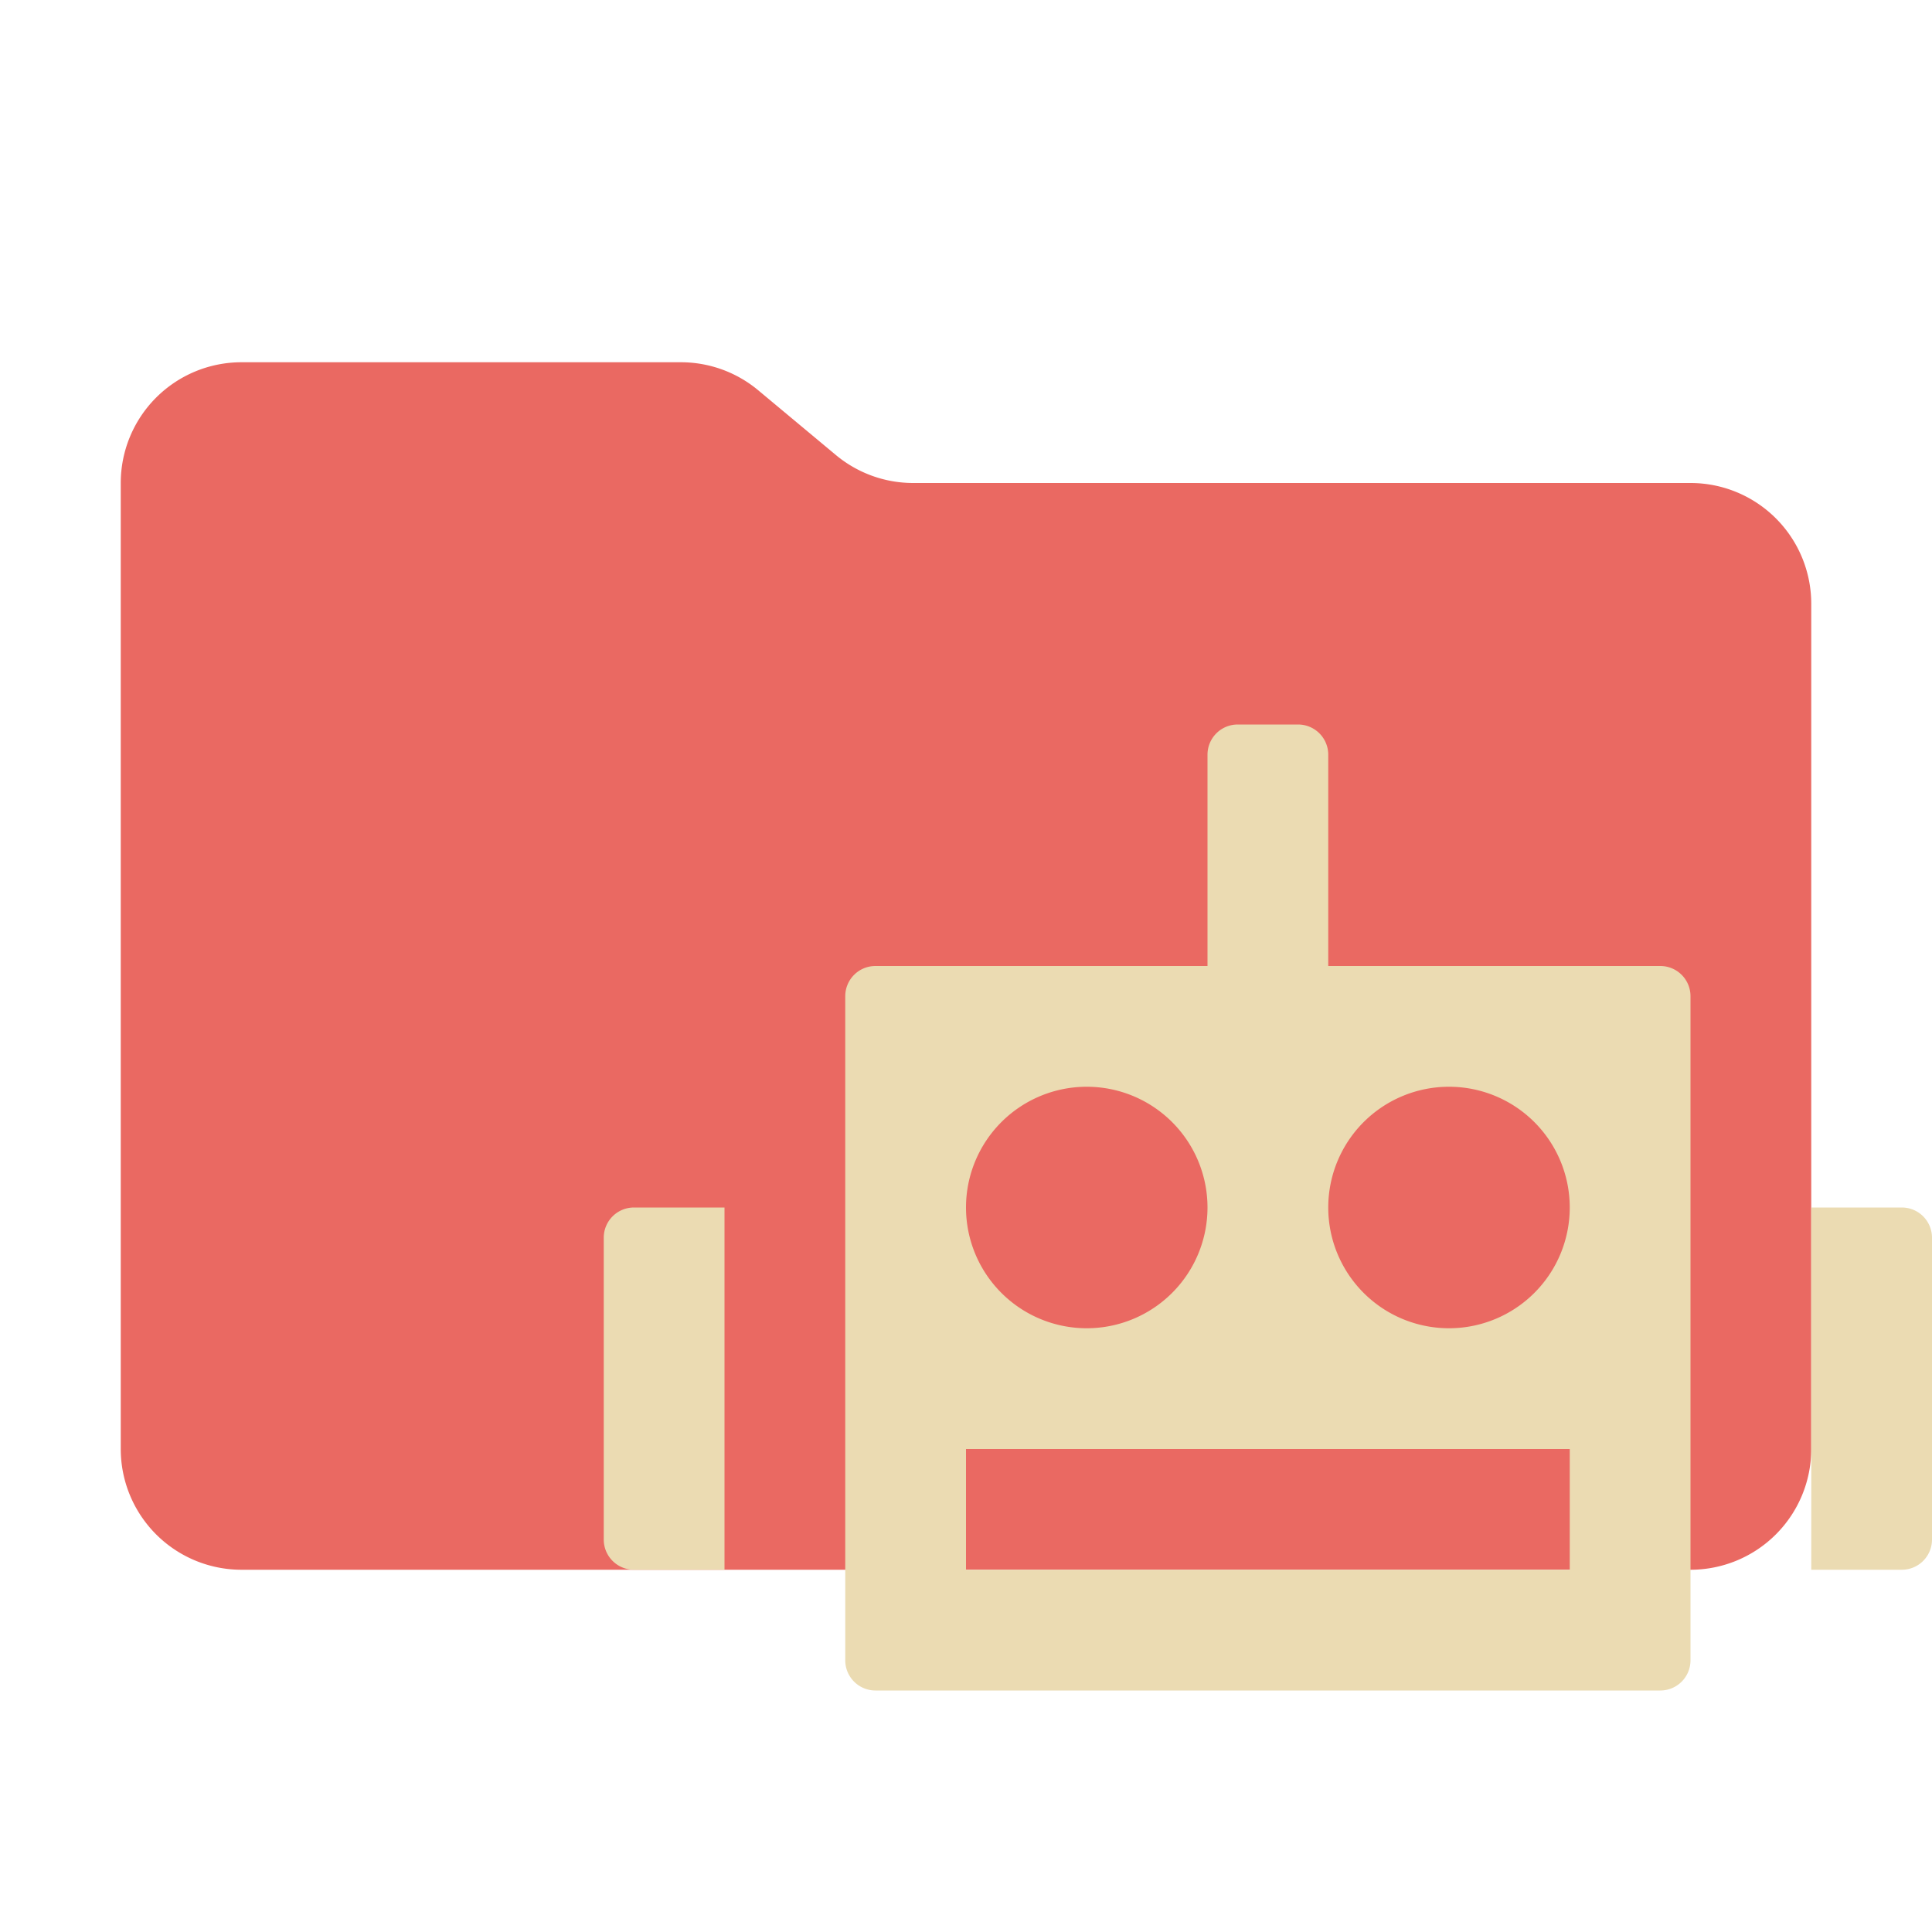 <svg xmlns="http://www.w3.org/2000/svg" viewBox="0 0 32 32">
  <path d="M13.844,7.536l-1.287-1.073A2,2,0,0,0,11.276,6H4A2,2,0,0,0,2,8V24a2,2,0,0,0,2,2H28a2,2,0,0,0,2-2V10a2,2,0,0,0-2-2H15.124A2,2,0,0,1,13.844,7.536Z" style="fill: #ea6962"/>
  <g>
    <path d="M10.5,26H12V20H10.5a.5.5,0,0,0-.5.5v5A.5.5,0,0,0,10.5,26Z" style="fill: #ebdbb2;fill-rule: evenodd"/>
    <path d="M30,20v6h1.5a.5.5,0,0,0,.5-.5v-5a.5.5,0,0,0-.5-.5Z" style="fill: #ebdbb2;fill-rule: evenodd"/>
    <path d="M21.5,12h-1a.5.5,0,0,0-.5.5V16H14.5a.5.5,0,0,0-.5.5v11a.5.5,0,0,0,.5.5h13a.5.5,0,0,0,.5-.5v-11a.5.5,0,0,0-.5-.5H22V12.5A.5.5,0,0,0,21.5,12ZM18,18a2,2,0,1,1-2,2A2,2,0,0,1,18,18Zm8,8H16V24H26Zm-2-8a2,2,0,1,1-2,2A2,2,0,0,1,24,18Z" style="fill: #ebdbb2;fill-rule: evenodd"/>
  </g>
</svg>
